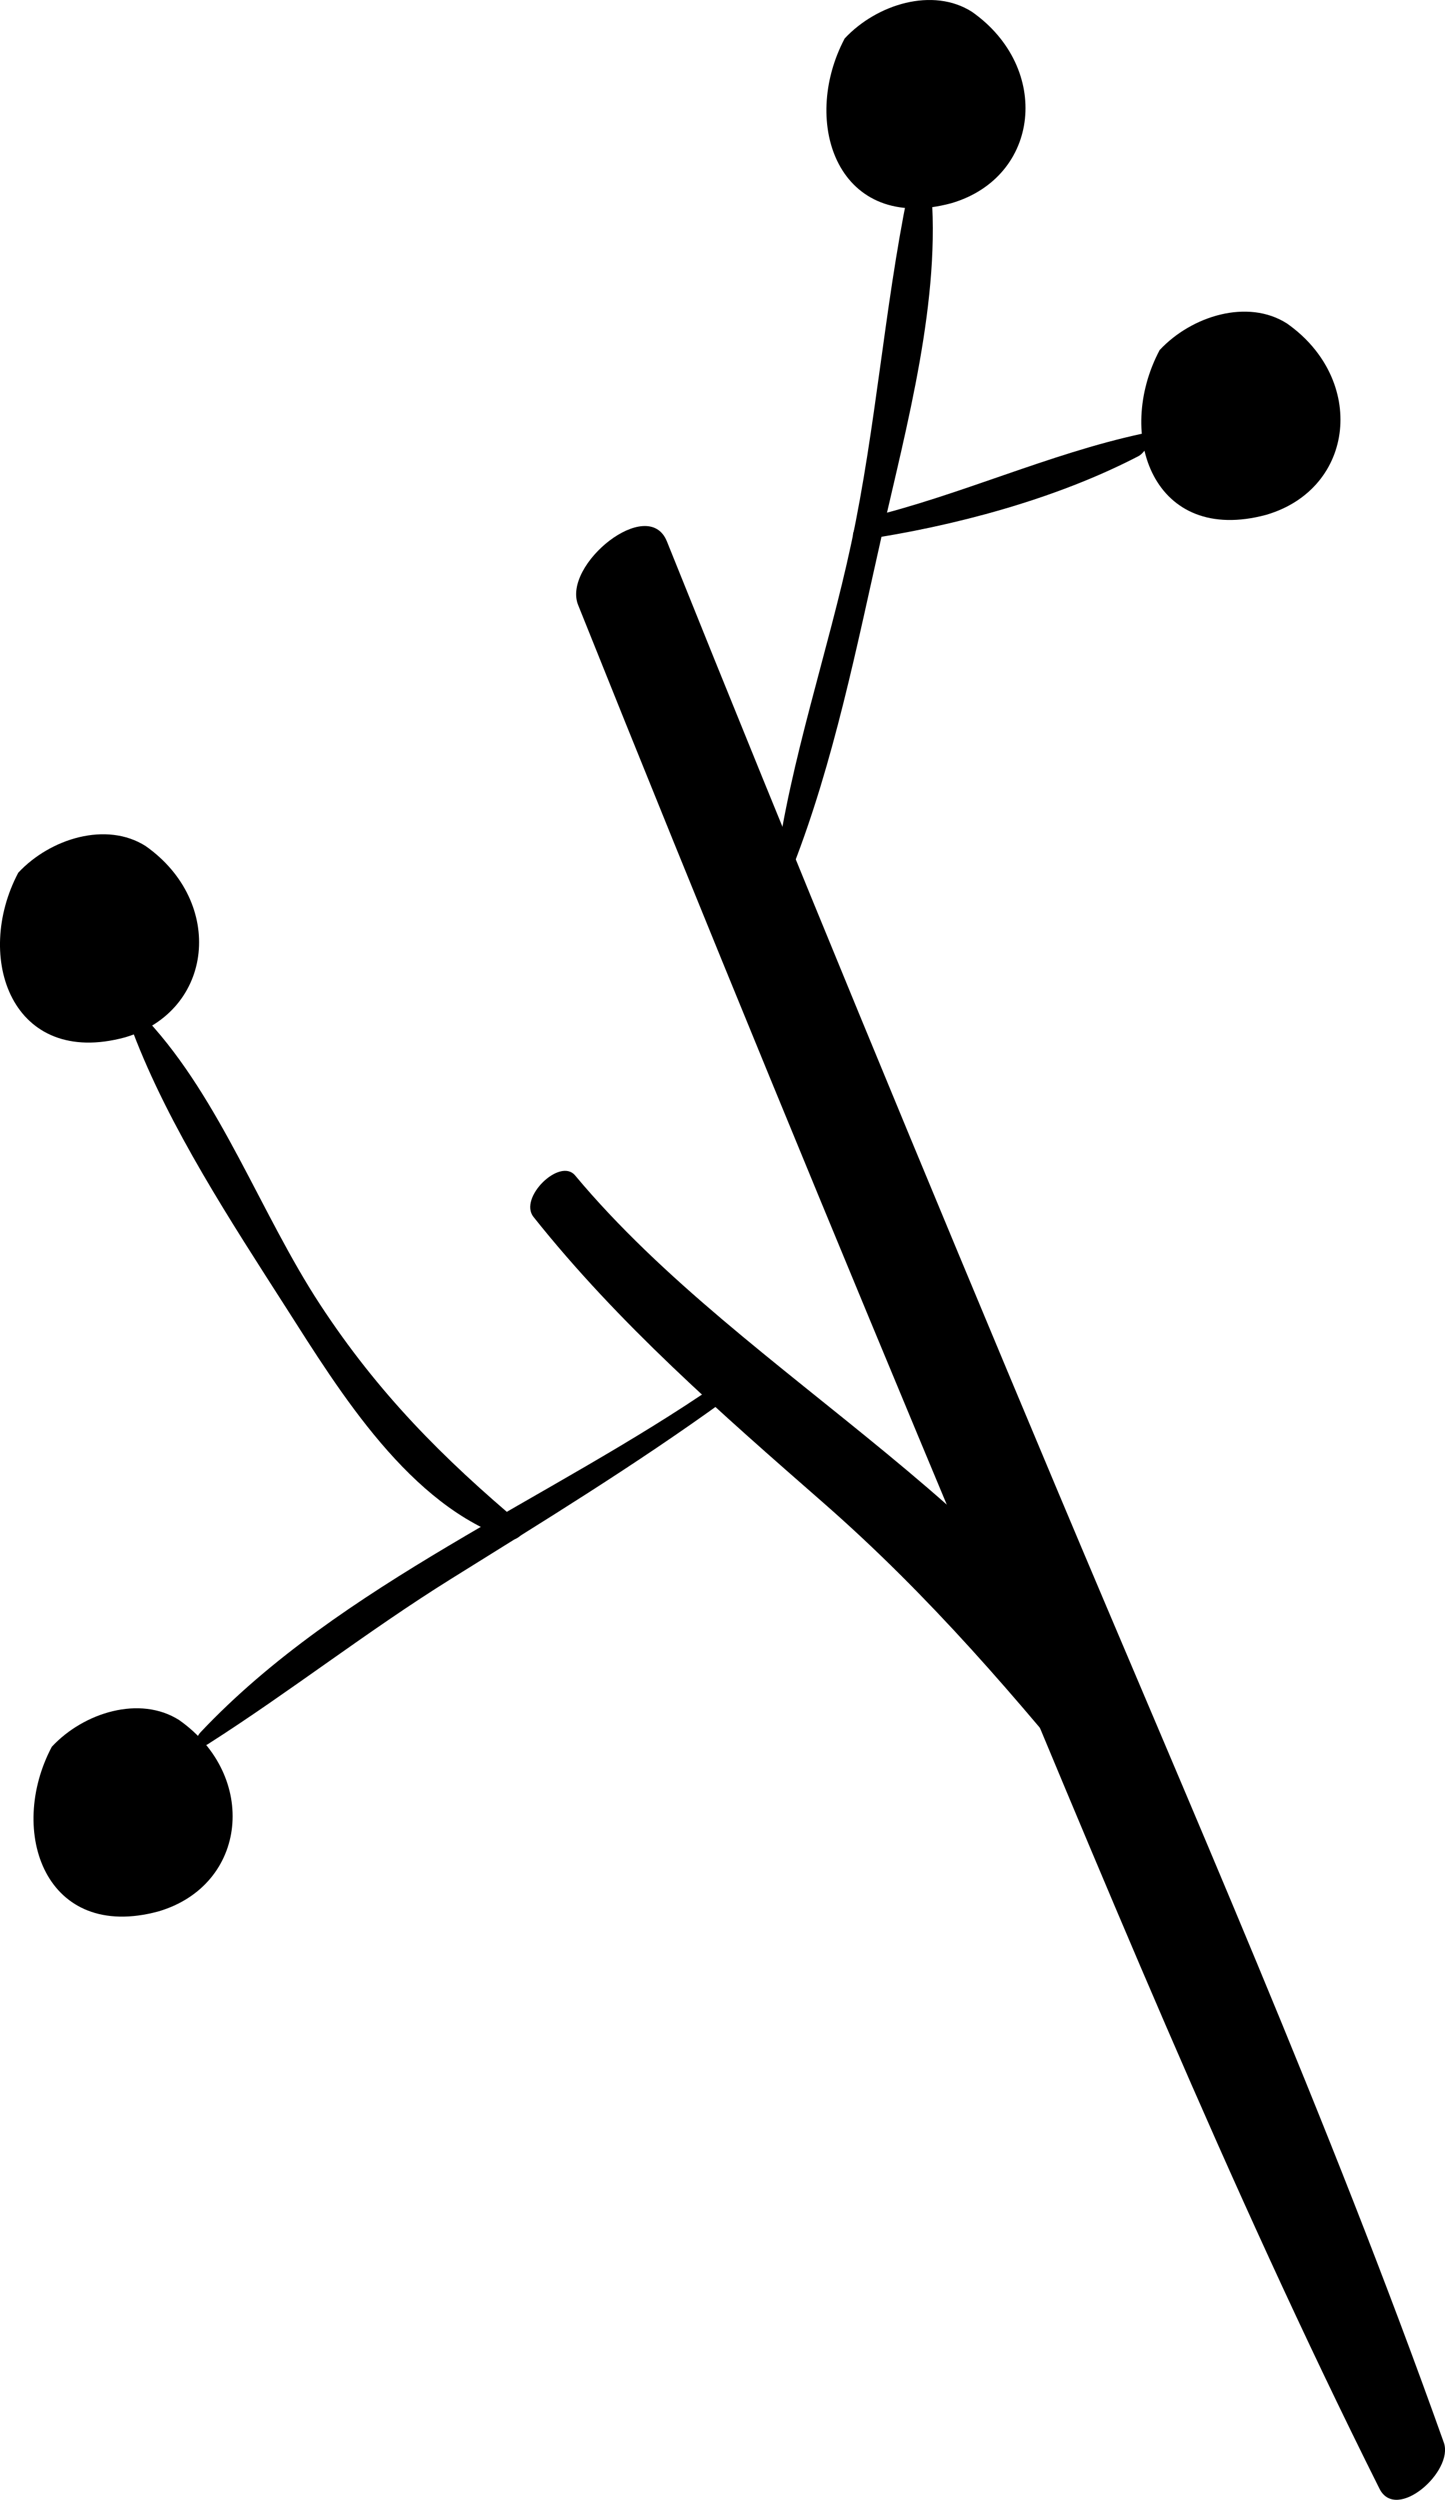 <?xml version="1.0" encoding="utf-8"?>
<!-- Generator: Adobe Illustrator 16.0.0, SVG Export Plug-In . SVG Version: 6.00 Build 0)  -->
<!DOCTYPE svg PUBLIC "-//W3C//DTD SVG 1.1//EN" "http://www.w3.org/Graphics/SVG/1.1/DTD/svg11.dtd">
<svg version="1.1" xmlns="http://www.w3.org/2000/svg" xmlns:xlink="http://www.w3.org/1999/xlink" x="0px" y="0px"
	 width="23.647px" height="40.888px" viewBox="0 0 23.647 40.888" enable-background="new 0 0 23.647 40.888" xml:space="preserve">
<g id="BACKGROUND">
</g>
<g id="OBJECTS">
	<g>
		<g>
			<g>
				<path d="M9.461,9.896c2.08,5.192,4.212,10.363,6.37,15.522c2.149,5.136,4.251,10.308,6.744,15.288
					c0.276,0.551,1.22-0.285,1.053-0.754c-1.881-5.282-4.157-10.417-6.328-15.585c-2.166-5.155-4.302-10.323-6.386-15.511
					C10.608,8.095,9.197,9.236,9.461,9.896L9.461,9.896z"/>
			</g>
		</g>
		<g>
			<g>
				<path d="M18.922,28.859c-1.916-4.107-6.684-6.247-9.511-9.634c-0.248-0.297-0.93,0.366-0.68,0.68
					c1.394,1.751,3.066,3.208,4.744,4.676c1.747,1.529,3.162,3.191,4.619,4.981C18.365,29.894,19.078,29.193,18.922,28.859
					L18.922,28.859z"/>
			</g>
		</g>
		<g>
			<path d="M0.848,28.57c-0.736,1.389-0.103,3.195,1.746,2.693c1.459-0.43,1.639-2.214,0.338-3.129
				C2.291,27.726,1.371,28.008,0.848,28.57"/>
		</g>
		<g>
			<path d="M0.299,14.274c-0.735,1.39-0.102,3.195,1.748,2.693c1.458-0.429,1.636-2.214,0.336-3.129
				C1.742,13.431,0.823,13.713,0.299,14.274"/>
		</g>
		<g>
			<path d="M13.823,0.629c-0.735,1.39-0.102,3.195,1.748,2.694c1.458-0.43,1.636-2.215,0.336-3.129
				C15.267-0.215,14.348,0.067,13.823,0.629"/>
		</g>
		<g>
			<path d="M18.977,5.726C18.24,7.116,18.874,8.92,20.723,8.42c1.46-0.43,1.639-2.215,0.338-3.129
				C20.42,4.882,19.5,5.165,18.977,5.726"/>
		</g>
		<g>
			<g>
				<path d="M12.972,14.186c0.674-1.723,1.05-3.619,1.456-5.419c0.404-1.789,0.985-3.893,0.803-5.741
					c-0.024-0.239-0.349,0.007-0.375,0.137c-0.386,1.893-0.521,3.831-0.926,5.728c-0.378,1.768-0.998,3.54-1.237,5.33
					C12.664,14.428,12.927,14.3,12.972,14.186L12.972,14.186z"/>
			</g>
		</g>
		<g>
			<g>
				<path d="M14.094,8.832c1.51-0.222,3.182-0.667,4.54-1.373c0.124-0.064,0.323-0.423,0.046-0.363
					c-1.517,0.327-2.975,1.009-4.496,1.374C14.022,8.508,13.819,8.872,14.094,8.832L14.094,8.832z"/>
			</g>
		</g>
		<g>
			<g>
				<path d="M11.733,22.643c-2.729,1.883-6.154,3.256-8.45,5.689c-0.126,0.134-0.061,0.311,0.122,0.194
					c1.35-0.862,2.613-1.852,3.976-2.701c1.506-0.938,3.018-1.865,4.456-2.905C12.028,22.781,11.99,22.466,11.733,22.643
					L11.733,22.643z"/>
			</g>
		</g>
		<g>
			<g>
				<path d="M8.555,24.95c-1.312-1.102-2.37-2.167-3.319-3.616c-0.967-1.477-1.624-3.349-2.825-4.647
					c-0.085-0.092-0.271,0.103-0.234,0.199c0.593,1.557,1.608,3.102,2.504,4.502c0.883,1.383,2.026,3.254,3.681,3.792
					C8.452,25.208,8.651,25.03,8.555,24.95L8.555,24.95z"/>
			</g>
		</g>
	</g>
</g>
<g id="DESIGNED_BY_FREEPIK">
</g>
</svg>
